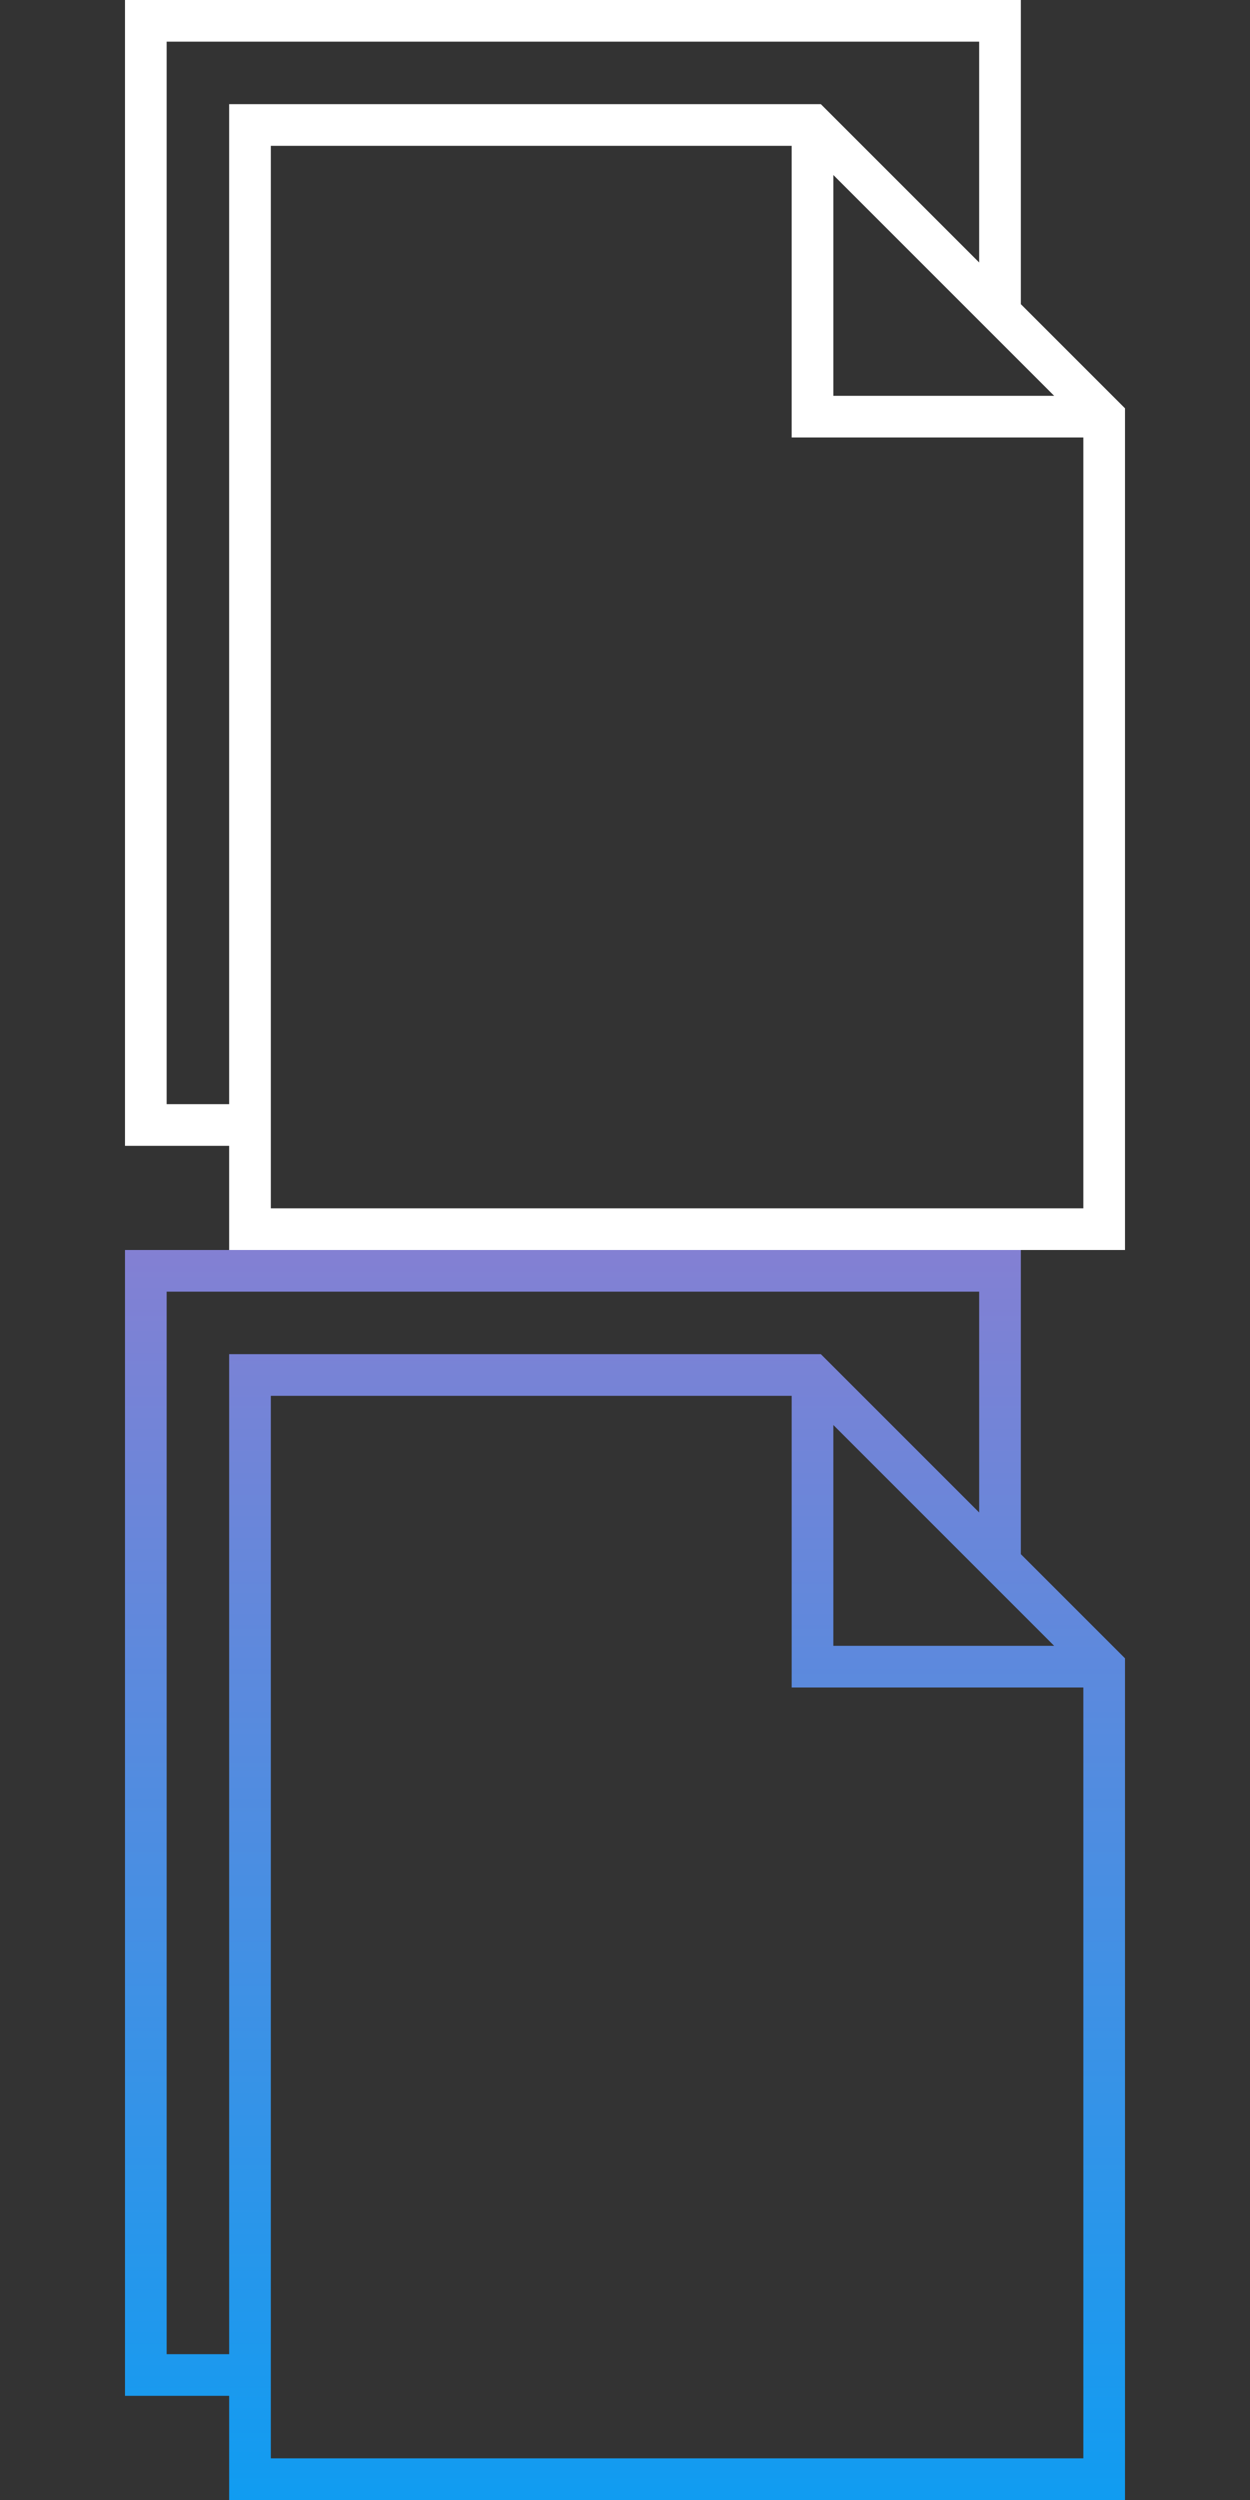 <svg width="15" height="30" viewBox="0 0 15 30" fill="none" xmlns="http://www.w3.org/2000/svg">
<rect x="0" y="0" width="15" height="30" fill="#333333" stroke="none"/>
<path d="M12.25 18.65V15H1.5V28.75H2.75V30H13.5V19.9L12.25 18.65ZM10 17.1L12.25 19.35L12.65 19.75H10V17.1ZM2 28.25V15.5H11.75V18.15L9.85 16.25H2.75V28.25H2ZM3.25 29.5V28.75V16.75H9.5V20.25H13V29.5H3.25Z" fill="url(#paint0_linear)"/>
<path d="M12.25 3.65V0H1.5V13.75H2.75V15H13.5V4.9L12.25 3.65ZM10 2.1L12.25 4.35L12.65 4.75H10V2.1ZM2 13.25V0.5H11.75V3.15L9.85 1.25H2.75V13.25H2ZM3.25 14.5V13.75V1.75H9.5V5.25H13V14.5H3.25Z" fill="white"/>
<defs>
<linearGradient id="paint0_linear" x1="7.5" y1="15" x2="7.5" y2="30" gradientUnits="userSpaceOnUse">
<stop stop-color="#8380D3"/>
<stop offset="1" stop-color="#109CF1"/>
</linearGradient>
</defs>
</svg>
